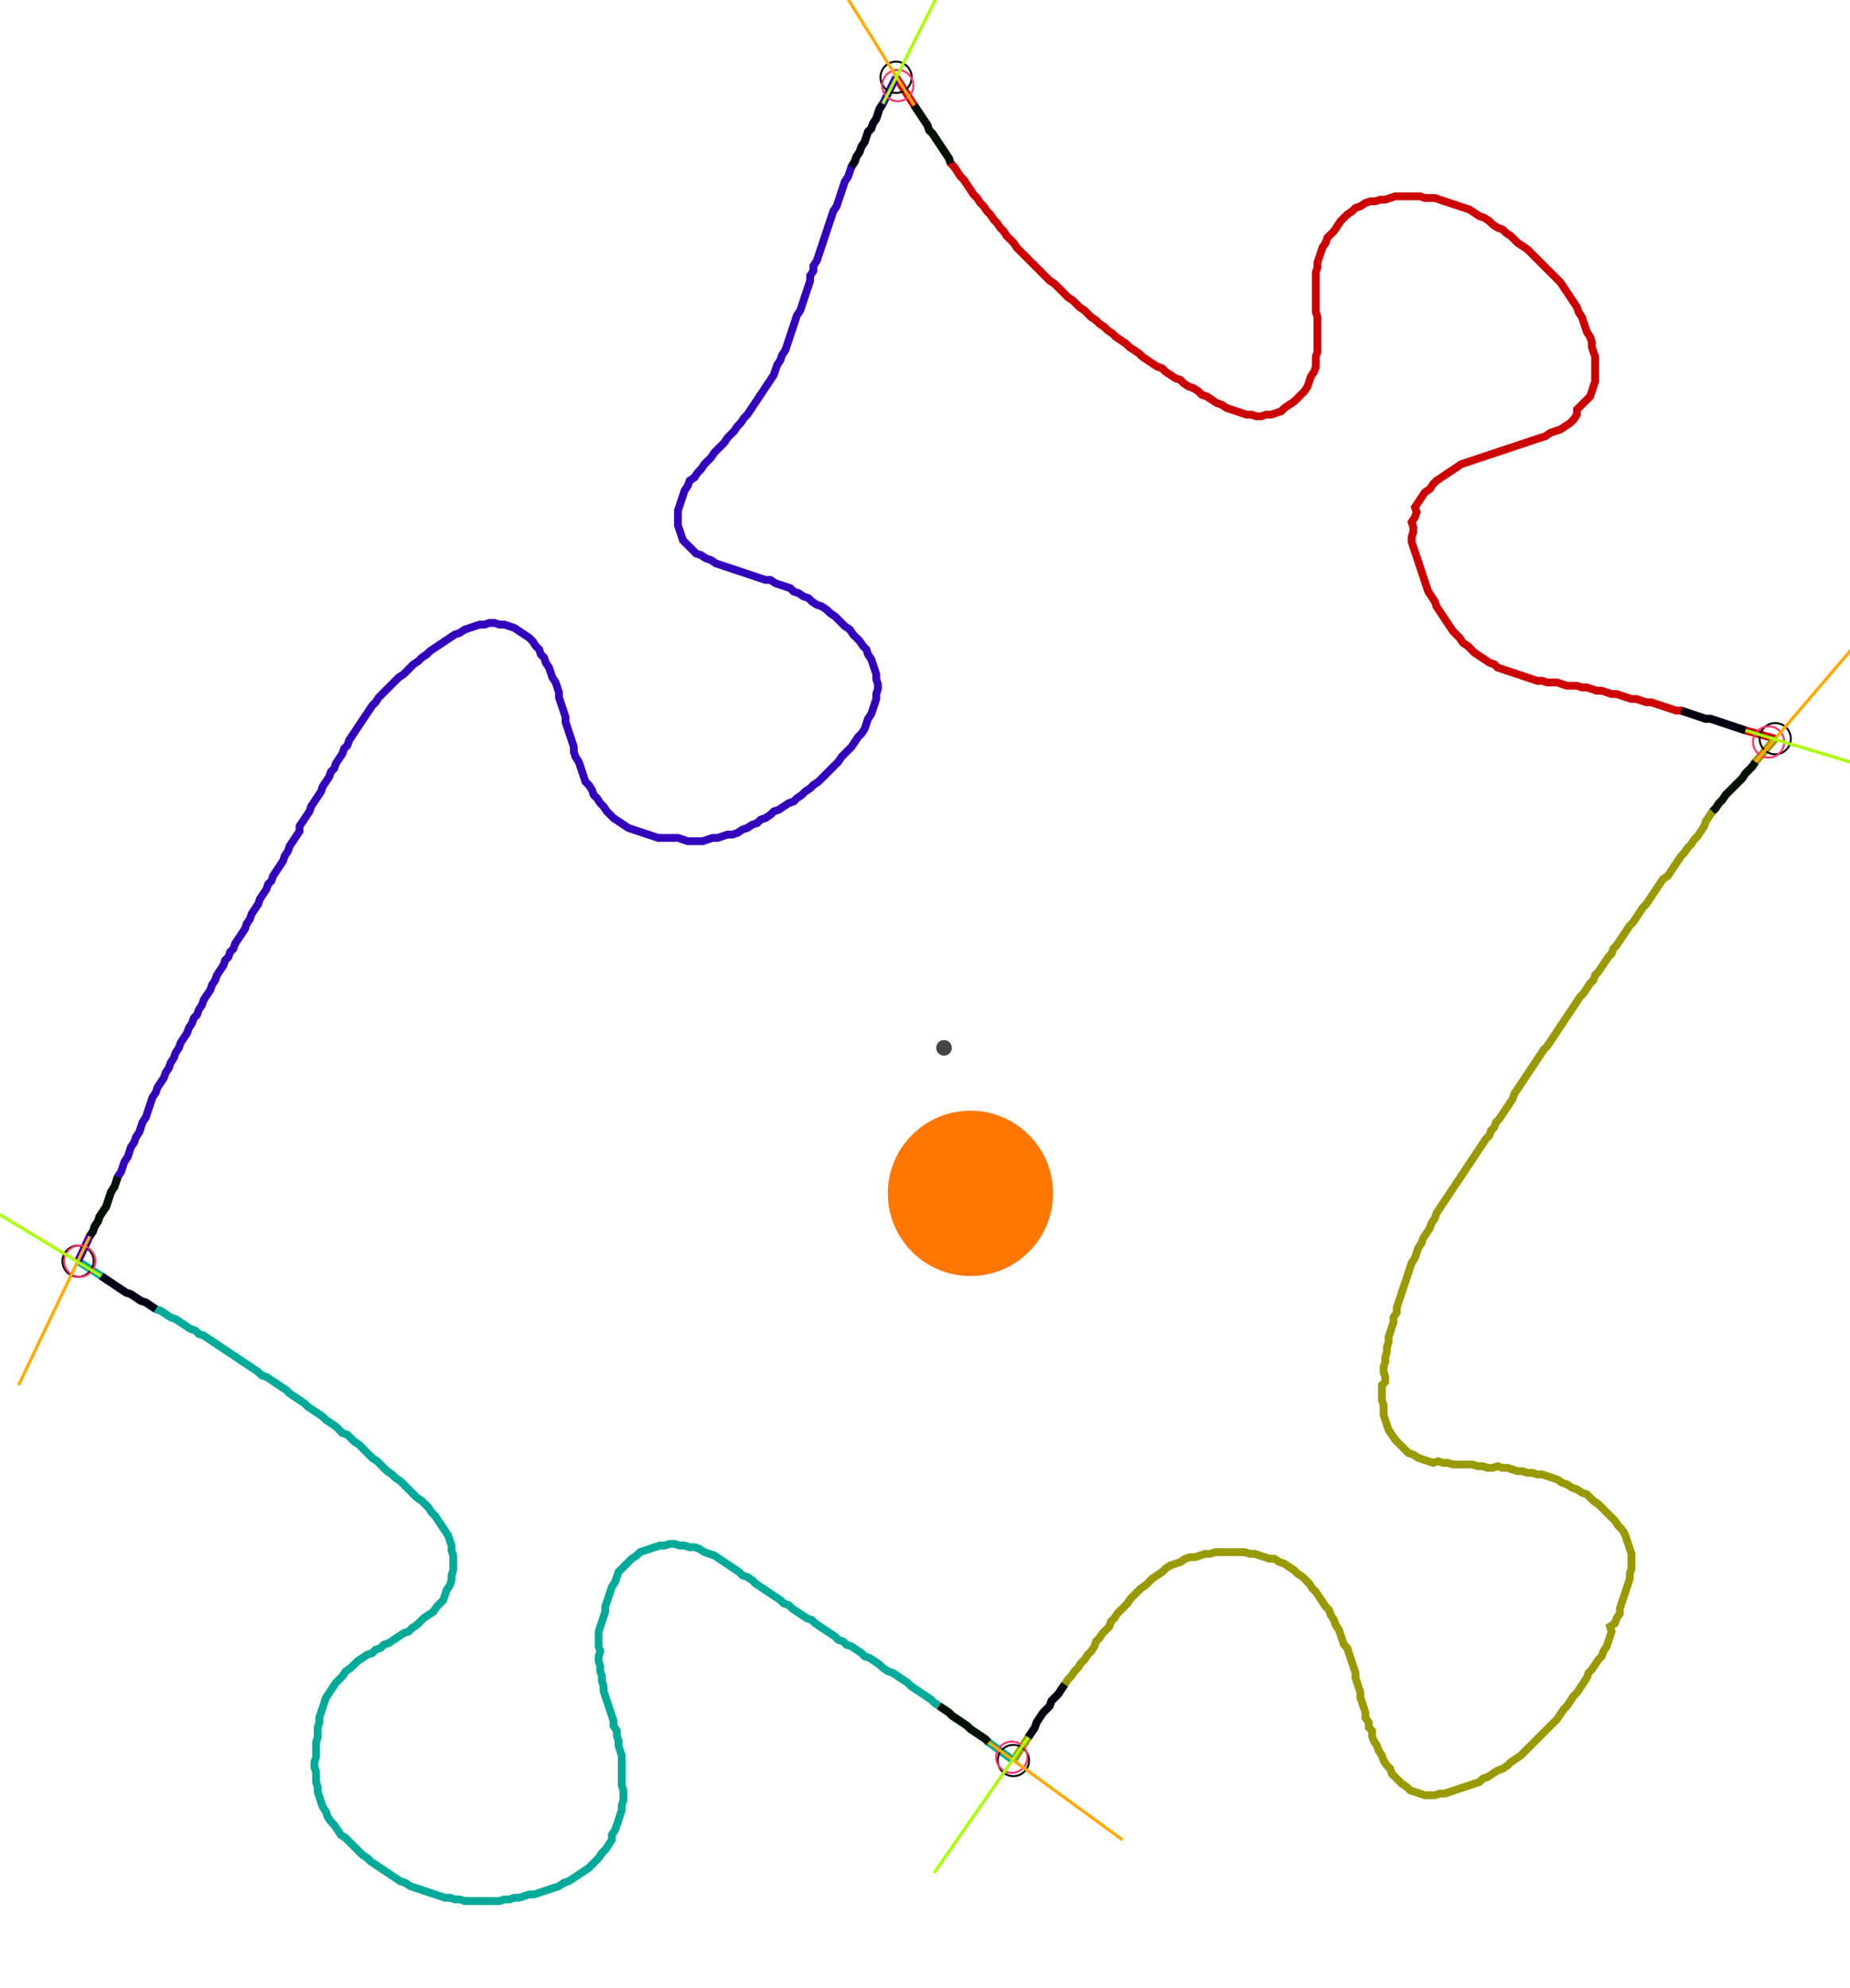 <?xml version="1.0" encoding="UTF-8" standalone="no"?><svg width="650.794" height="699.048" viewBox="-10 -10 236.931 253.016" xmlns="http://www.w3.org/2000/svg" xmlns:xlink="http://www.w3.org/1999/xlink"><polyline points="104.762,-0.847 107.09,2.751 107.513,3.386 107.937,4.021 108.36,4.656 108.783,5.291 108.995,5.926 109.418,6.349 109.841,6.984 110.265,7.619 110.688,8.254 111.111,8.889 111.534,9.524 111.746,10.159 112.169,10.582 112.593,11.217 113.016,11.852 113.439,12.275 113.862,12.91 114.286,13.545 114.709,14.18 115.132,14.603 115.556,15.238 115.979,15.661 116.402,16.296 116.825,16.72 117.249,17.354 117.672,17.778 118.095,18.413 118.519,18.836 118.942,19.471 119.365,19.894 119.788,20.317 120.212,20.952 120.635,21.376 121.058,21.799 121.481,22.222 121.905,22.646 122.328,23.069 122.751,23.492 123.175,23.915 123.598,24.339 124.021,24.762 124.444,25.185 125.079,25.608 125.503,26.032 125.926,26.455 126.349,26.878 126.772,27.302 127.407,27.725 127.831,28.148 128.254,28.571 128.889,28.995 129.312,29.418 129.735,29.841 130.37,30.265 130.794,30.688 131.429,31.111 131.852,31.534 132.487,31.958 132.91,32.381 133.545,32.804 134.18,33.228 134.603,33.651 135.238,34.074 135.873,34.497 136.296,34.921 136.931,35.344 137.566,35.767 138.201,36.19 138.836,36.402 139.259,36.825 139.894,37.249 140.529,37.672 141.164,37.884 141.587,38.307 142.222,38.73 142.857,38.942 143.492,39.365 143.915,39.788 144.55,40.0 145.185,40.423 145.82,40.847 146.455,41.058 147.09,41.481 147.725,41.693 148.36,41.905 148.995,42.116 149.63,42.328 150.265,42.328 150.899,42.54 151.534,42.54 152.169,42.328 152.804,42.328 153.439,42.116 154.074,41.905 154.497,41.481 155.132,41.058 155.767,40.635 156.19,40.212 156.614,39.788 157.037,39.365 157.46,38.73 157.672,38.095 157.884,37.46 158.307,36.825 158.519,36.19 158.519,35.556 158.519,34.921 158.73,34.286 158.73,33.651 158.73,33.016 158.73,32.381 158.73,31.746 158.73,31.111 158.73,30.476 158.73,29.841 158.519,29.206 158.519,28.571 158.519,27.937 158.519,27.302 158.519,26.667 158.519,26.032 158.519,25.397 158.519,24.762 158.519,24.127 158.73,23.492 158.73,22.857 158.942,22.222 159.153,21.587 159.365,20.952 159.788,20.317 160.0,19.683 160.423,19.259 160.847,18.836 161.27,18.201 161.693,17.566 162.116,17.143 162.54,16.72 163.175,16.296 163.598,15.873 164.233,15.661 164.868,15.238 165.503,15.026 166.138,15.026 166.772,14.815 167.407,14.815 168.042,14.603 168.677,14.392 169.312,14.392 169.947,14.392 170.582,14.392 171.217,14.392 171.852,14.392 172.487,14.603 173.122,14.603 173.757,14.603 174.392,14.815 175.026,15.026 175.661,15.238 176.296,15.45 176.931,15.661 177.566,15.873 178.201,16.085 178.836,16.508 179.471,16.931 180.106,17.143 180.741,17.566 181.164,17.989 181.799,18.413 182.434,18.624 182.857,19.048 183.492,19.471 183.915,19.894 184.339,20.317 184.974,20.741 185.608,21.164 186.032,21.587 186.455,22.011 186.878,22.434 187.302,22.857 187.725,23.28 188.148,23.704 188.571,24.127 188.995,24.55 189.418,24.974 189.841,25.397 190.265,26.032 190.688,26.667 191.111,27.302 191.534,27.937 191.958,28.571 192.169,29.206 192.593,29.841 192.804,30.476 193.016,31.111 193.228,31.746 193.651,32.381 193.862,33.016 193.862,33.651 194.074,34.286 194.286,34.921 194.286,35.556 194.286,36.19 194.286,36.825 194.286,37.46 194.286,38.095 194.074,38.73 193.862,39.365 193.651,40.0 193.228,40.423 192.804,40.847 192.381,41.27 191.958,41.693 191.958,42.328 191.534,42.963 191.111,43.386 190.476,43.81 189.841,44.233 189.206,44.444 188.571,44.656 187.937,45.079 187.302,45.291 186.667,45.503 186.032,45.714 185.397,45.926 184.762,46.138 184.127,46.349 183.492,46.561 182.857,46.772 182.222,46.984 181.587,47.196 180.952,47.407 180.317,47.619 179.683,47.831 179.048,48.042 178.413,48.254 177.778,48.466 177.143,48.677 176.508,49.101 175.873,49.524 175.238,49.947 174.603,50.37 173.968,50.794 173.545,51.217 173.122,51.852 172.487,52.275 172.063,52.91 171.64,53.545 171.217,54.18 171.429,54.815 171.217,55.45 170.794,56.085 171.005,56.72 171.005,57.354 170.794,57.989 170.794,58.624 171.005,59.259 171.217,59.894 171.429,60.529 171.64,61.164 171.852,61.799 172.063,62.434 172.275,63.069 172.487,63.704 172.698,64.339 172.91,64.974 173.333,65.608 173.757,66.243 173.968,66.878 174.392,67.513 174.815,68.148 175.238,68.783 175.661,69.418 176.085,70.053 176.508,70.476 176.931,70.899 177.354,71.534 177.989,71.958 178.413,72.381 178.836,72.804 179.471,73.228 180.106,73.651 180.741,74.074 181.376,74.286 181.799,74.709 182.434,74.921 183.069,75.132 183.704,75.344 184.339,75.556 184.974,75.767 185.608,75.979 186.243,76.19 186.878,76.402 187.513,76.402 188.148,76.614 188.783,76.614 189.418,76.614 190.053,76.825 190.688,77.037 191.323,77.037 191.958,77.037 192.593,77.249 193.228,77.249 193.862,77.46 194.497,77.672 195.132,77.672 195.767,77.884 196.402,78.095 197.037,78.095 197.672,78.307 198.307,78.519 198.942,78.73 199.577,78.73 200.212,78.942 200.847,79.153 201.481,79.153 202.116,79.365 202.751,79.577 203.386,79.788 204.021,80.0 204.656,80.212 205.291,80.212 205.926,80.423 206.561,80.635 207.196,80.847 207.831,81.058 208.466,81.27 209.101,81.27 209.735,81.481 210.37,81.693 211.005,81.905 211.64,82.116 212.275,82.328 212.91,82.54 213.545,82.751 217.354,83.81" style="fill:none; stroke:#cc0000; stroke-width:1.0"  /><polyline points="217.354,83.81 214.815,86.772 214.392,87.407 213.968,87.831 213.545,88.254 213.122,88.889 212.698,89.312 212.275,89.735 211.852,90.159 211.429,90.582 211.005,91.005 210.582,91.64 210.159,92.063 209.735,92.698 209.312,93.122 208.889,93.757 208.466,94.392 208.254,95.026 207.831,95.661 207.407,96.296 206.984,96.72 206.561,97.354 206.138,97.778 205.714,98.413 205.291,98.836 204.868,99.471 204.444,100.106 204.021,100.741 203.598,101.376 202.963,101.799 202.54,102.434 202.116,103.069 201.693,103.704 201.27,104.339 200.847,104.974 200.423,105.397 200,106.032 199.577,106.667 199.153,107.302 198.73,107.725 198.307,108.36 197.884,108.995 197.46,109.63 197.037,110.265 196.614,110.688 196.402,111.323 195.979,111.746 195.556,112.381 195.132,113.016 194.709,113.651 194.286,114.074 194.074,114.709 193.651,115.132 193.228,115.767 192.804,116.402 192.381,116.825 191.958,117.46 191.534,118.095 191.111,118.73 190.688,119.365 190.265,120 189.841,120.635 189.418,121.27 188.995,121.905 188.571,122.54 188.148,123.175 187.725,123.598 187.302,124.233 186.878,124.868 186.455,125.503 186.032,126.138 185.608,126.772 185.185,127.407 184.762,128.042 184.339,128.677 183.915,129.312 183.704,129.947 183.28,130.582 182.857,131.217 182.434,131.852 182.011,132.487 181.587,132.91 181.376,133.545 180.952,133.968 180.741,134.603 180.317,135.026 179.894,135.661 179.471,136.296 179.048,136.931 178.624,137.566 178.201,138.201 177.778,138.836 177.354,139.471 176.931,140.106 176.508,140.741 176.085,141.376 175.661,142.011 175.238,142.646 174.815,143.28 174.392,143.915 173.968,144.55 173.757,145.185 173.333,145.82 173.122,146.455 172.698,147.09 172.275,147.725 172.063,148.36 171.64,148.995 171.429,149.63 171.217,150.265 170.794,150.899 170.582,151.534 170.37,152.169 170.159,152.804 169.947,153.439 169.735,154.074 169.524,154.709 169.312,155.344 169.101,155.979 168.889,156.614 168.889,157.249 168.466,157.884 168.466,158.519 168.254,159.153 168.042,159.788 167.831,160.423 167.831,161.058 167.619,161.693 167.619,162.328 167.407,162.963 167.407,163.598 167.196,164.233 167.196,164.868 167.407,165.503 167.407,166.138 166.984,166.561 166.984,167.196 166.984,167.831 166.984,168.466 167.196,169.101 167.196,169.735 167.196,170.37 167.407,171.005 167.619,171.64 167.831,172.275 168.254,172.91 168.677,173.545 169.101,173.968 169.524,174.392 169.947,174.815 170.37,175.238 171.005,175.45 171.64,175.873 172.275,176.085 172.91,176.296 173.545,176.508 174.18,176.296 174.815,176.508 175.45,176.508 176.085,176.72 176.72,176.72 177.354,176.72 177.989,176.72 178.624,176.72 179.259,176.931 179.894,176.931 180.529,177.143 181.164,177.143 181.799,176.931 182.434,177.143 183.069,177.143 183.704,177.354 184.339,177.566 184.974,177.566 185.608,177.778 186.243,177.778 186.878,177.989 187.513,177.989 188.148,178.201 188.783,178.413 189.418,178.624 190.053,179.048 190.688,179.259 191.323,179.683 191.958,179.894 192.593,180.317 193.228,180.529 193.651,180.952 194.074,181.376 194.709,181.799 195.132,182.222 195.556,182.646 195.979,183.069 196.402,183.492 196.825,183.915 197.249,184.55 197.672,184.974 198.095,185.608 198.307,186.243 198.519,186.878 198.73,187.513 198.942,188.148 198.942,188.783 198.942,189.418 198.942,190.053 198.73,190.688 198.73,191.323 198.519,191.958 198.307,192.593 198.095,193.228 197.884,193.862 197.672,194.497 197.46,195.132 197.46,195.767 197.037,196.402 196.825,197.037 196.19,197.46 196.402,198.095 196.19,198.73 195.979,199.365 195.767,200 195.344,200.635 195.132,201.27 194.709,201.693 194.286,202.328 193.862,202.963 193.439,203.386 193.228,204.021 192.804,204.656 192.381,205.291 191.958,205.926 191.534,206.349 191.111,206.984 190.688,207.619 190.265,208.042 189.841,208.677 189.418,209.312 188.995,209.735 188.571,210.159 188.148,210.582 187.725,211.005 187.302,211.429 186.878,211.852 186.455,212.275 186.032,212.698 185.608,213.122 185.185,213.545 184.762,213.968 184.127,214.392 183.492,214.815 183.069,215.238 182.434,215.661 181.799,215.873 181.164,216.296 180.529,216.72 179.894,216.931 179.471,217.354 178.836,217.566 178.201,217.778 177.566,217.989 176.931,218.201 176.296,218.413 175.661,218.624 175.026,218.836 174.392,218.836 173.757,219.048 173.122,219.048 172.487,219.048 171.852,218.836 171.217,218.624 170.582,218.413 170.159,217.989 169.524,217.566 169.101,217.143 168.677,216.72 168.254,216.296 168.042,215.661 167.619,215.238 167.196,214.603 166.984,213.968 166.561,213.333 166.349,212.698 165.926,212.063 165.714,211.429 165.714,210.794 165.291,210.37 165.291,209.735 164.868,209.101 164.868,208.466 164.656,207.831 164.444,207.196 164.233,206.561 164.233,205.926 164.021,205.291 163.81,204.656 163.598,204.021 163.598,203.386 163.386,202.751 163.175,202.116 162.963,201.481 162.751,200.847 162.54,200.212 162.116,199.788 161.905,199.153 161.693,198.519 161.481,197.884 161.058,197.249 160.847,196.614 160.423,195.979 160.212,195.344 159.788,194.921 159.365,194.286 158.942,193.651 158.519,193.016 158.095,192.593 157.672,191.958 157.249,191.534 156.825,191.111 156.19,190.688 155.767,190.265 155.132,189.841 154.497,189.418 153.862,189.206 153.228,188.783 152.593,188.783 151.958,188.571 151.323,188.36 150.688,188.148 150.053,188.148 149.418,187.937 148.783,187.937 148.148,187.937 147.513,187.937 146.878,187.937 146.243,187.937 145.608,187.937 144.974,188.148 144.339,188.148 143.704,188.36 143.069,188.571 142.434,188.571 141.799,188.783 141.164,189.206 140.529,189.418 139.894,189.63 139.259,190.053 138.836,190.476 138.201,190.899 137.566,191.323 137.143,191.746 136.72,192.169 136.085,192.593 135.661,193.016 135.238,193.439 134.815,193.862 134.392,194.497 133.968,194.921 133.545,195.344 133.122,195.767 132.698,196.402 132.275,196.825 132.063,197.46 131.64,197.884 131.217,198.307 130.794,198.942 130.37,199.365 130.159,200 129.735,200.635 129.312,201.058 128.889,201.693 128.466,202.116 128.042,202.751 127.619,203.175 127.196,203.81 126.772,204.233 126.349,204.868 125.926,205.503 125.503,206.138 125.079,206.561 124.656,206.984 124.444,207.619 124.021,208.042 123.598,208.466 123.175,209.101 122.751,209.735 122.54,210.37 122.116,211.005 121.693,211.64 119.788,214.603" style="fill:none; stroke:#999900; stroke-width:1.0"  /><polyline points="119.788,214.603 116.614,212.275 116.19,211.852 115.556,211.429 114.921,211.005 114.286,210.582 113.862,210.159 113.228,209.735 112.593,209.312 111.958,208.889 111.534,208.466 110.899,208.042 110.265,207.619 109.63,207.196 109.206,206.772 108.571,206.349 107.937,205.926 107.302,205.503 106.667,205.079 106.243,204.656 105.608,204.233 104.974,203.81 104.339,203.386 103.704,203.175 103.069,202.751 102.646,202.328 102.011,201.905 101.376,201.481 100.741,201.27 100.317,200.847 99.683,200.423 99.048,200 98.413,199.788 97.989,199.365 97.354,199.153 96.931,198.73 96.296,198.307 95.661,197.884 95.026,197.46 94.392,197.037 93.968,196.614 93.333,196.402 92.698,195.979 92.063,195.556 91.429,195.132 91.005,194.709 90.37,194.497 89.947,194.074 89.312,193.651 88.677,193.228 88.042,192.804 87.407,192.381 86.772,191.958 86.349,191.534 85.714,191.111 85.079,190.899 84.656,190.476 84.021,190.053 83.386,189.63 82.751,189.206 82.116,188.783 81.481,188.36 80.847,188.148 80.212,187.937 79.577,187.513 78.942,187.302 78.307,187.302 77.672,187.09 77.037,187.09 76.402,186.878 75.767,186.878 75.132,187.09 74.497,187.09 73.862,187.302 73.228,187.513 72.593,187.725 71.958,187.937 71.534,188.36 70.899,188.783 70.476,189.206 70.053,189.63 69.63,190.053 69.206,190.476 68.995,191.111 68.783,191.746 68.36,192.381 68.148,193.016 67.937,193.651 67.725,194.286 67.513,194.921 67.513,195.556 67.302,196.19 67.09,196.825 66.878,197.46 66.667,198.095 66.667,198.73 66.667,199.365 66.667,200 66.878,200.635 66.667,201.27 66.667,201.905 66.878,202.54 66.878,203.175 67.09,203.81 67.09,204.444 67.302,205.079 67.302,205.714 67.513,206.349 67.725,206.984 67.937,207.619 68.148,208.254 68.36,208.889 68.571,209.524 68.571,210.159 68.995,210.794 68.995,211.429 69.206,212.063 69.206,212.698 69.418,213.333 69.63,213.968 69.63,214.603 69.63,215.238 69.63,215.873 69.63,216.508 69.63,217.143 69.63,217.778 69.841,218.413 69.841,219.048 69.841,219.683 69.63,220.317 69.63,220.952 69.418,221.587 69.206,222.222 68.995,222.857 68.783,223.492 68.36,224.127 68.36,224.762 67.937,225.397 67.513,226.032 67.09,226.455 66.667,227.09 66.243,227.513 65.82,227.937 65.397,228.36 64.762,228.783 64.127,229.206 63.492,229.63 62.857,230.053 62.222,230.265 61.587,230.688 60.952,230.899 60.317,231.111 59.683,231.323 59.048,231.534 58.413,231.746 57.778,231.746 57.143,231.958 56.508,232.169 55.873,232.169 55.238,232.381 54.603,232.381 53.968,232.593 53.333,232.593 52.698,232.593 52.063,232.593 51.429,232.593 50.794,232.593 50.159,232.593 49.524,232.593 48.889,232.381 48.254,232.381 47.619,232.169 46.984,232.169 46.349,231.958 45.714,231.746 45.079,231.534 44.444,231.323 43.81,231.111 43.175,230.899 42.54,230.688 41.905,230.265 41.27,230.053 40.635,229.63 40.0,229.206 39.365,228.783 38.73,228.36 38.095,227.937 37.46,227.513 37.037,227.09 36.402,226.667 35.979,226.243 35.556,225.82 35.132,225.397 34.709,224.974 34.286,224.55 33.651,224.127 33.228,223.492 32.804,222.857 32.381,222.434 31.958,221.799 31.746,221.164 31.323,220.529 31.111,219.894 30.899,219.259 30.688,218.624 30.688,217.989 30.476,217.354 30.476,216.72 30.476,216.085 30.265,215.45 30.265,214.815 30.476,214.18 30.476,213.545 30.476,212.91 30.476,212.275 30.688,211.64 30.688,211.005 30.688,210.37 30.899,209.735 30.899,209.101 31.111,208.466 31.323,207.831 31.534,207.196 31.746,206.561 32.169,205.926 32.593,205.291 33.016,204.656 33.439,204.233 33.862,203.81 34.286,203.175 34.921,202.751 35.344,202.328 35.767,201.905 36.402,201.481 37.037,201.058 37.672,200.847 38.095,200.423 38.73,200.212 39.153,199.788 39.788,199.577 40.423,199.153 41.058,198.73 41.693,198.307 42.328,198.095 42.751,197.672 43.386,197.249 43.81,196.825 44.233,196.402 44.868,195.979 45.503,195.556 45.926,194.921 46.349,194.497 46.772,194.074 46.984,193.439 47.196,192.804 47.619,192.169 47.831,191.534 47.831,190.899 48.042,190.265 48.042,189.63 48.042,188.995 48.042,188.36 47.831,187.725 47.831,187.09 47.619,186.455 47.407,185.82 46.984,185.185 46.561,184.55 46.138,183.915 45.714,183.28 45.291,182.857 44.868,182.222 44.444,181.799 44.021,181.376 43.386,180.952 42.963,180.529 42.54,180.106 42.116,179.683 41.693,179.259 41.27,178.836 40.635,178.413 40.212,177.989 39.577,177.566 39.153,177.143 38.73,176.72 38.307,176.296 37.672,175.873 37.249,175.45 36.825,175.026 36.402,174.603 35.979,174.18 35.344,173.757 34.921,173.333 34.497,172.91 33.862,172.698 33.439,172.275 33.016,171.852 32.381,171.429 31.746,171.005 31.323,170.582 30.688,170.159 30.053,169.735 29.418,169.312 28.995,168.889 28.36,168.466 27.725,168.042 27.09,167.619 26.667,167.196 26.032,166.772 25.397,166.349 24.762,165.926 24.127,165.503 23.492,165.291 23.069,164.868 22.434,164.444 21.799,164.021 21.164,163.598 20.529,163.175 19.894,162.751 19.259,162.328 18.624,161.905 17.989,161.481 17.354,161.058 16.72,160.635 16.085,160.212 15.45,160.0 15.026,159.577 14.392,159.365 13.757,158.942 13.122,158.519 12.487,158.095 11.852,157.884 11.217,157.46 10.582,157.037 9.947,156.825 9.312,156.402 8.677,155.979 8.042,155.767 7.407,155.344 6.772,154.921 6.138,154.709 5.503,154.286 4.868,153.862 4.233,153.439 3.598,153.016 2.963,152.593 0.0,150.688" style="fill:none; stroke:#00aa99; stroke-width:1.0"  /><polyline points="0.0,150.688 1.481,147.513 1.905,146.878 2.116,146.243 2.54,145.608 2.751,144.974 3.175,144.339 3.598,143.704 3.81,143.069 4.021,142.434 4.233,141.799 4.656,141.164 4.868,140.529 5.079,139.894 5.503,139.259 5.714,138.624 5.926,137.989 6.349,137.354 6.561,136.72 6.772,136.085 7.196,135.45 7.407,134.815 7.831,134.18 8.042,133.545 8.254,132.91 8.677,132.275 8.889,131.64 9.101,131.005 9.312,130.37 9.524,129.735 9.947,129.101 10.159,128.466 10.582,127.831 11.005,127.196 11.217,126.561 11.64,125.926 11.852,125.291 12.275,124.656 12.487,124.021 12.91,123.386 13.122,122.751 13.545,122.116 13.968,121.481 14.18,120.847 14.603,120.212 14.815,119.577 15.238,119.153 15.45,118.519 15.873,117.884 16.085,117.249 16.508,116.614 16.931,115.979 17.143,115.344 17.566,114.709 17.778,114.074 18.201,113.439 18.624,112.804 18.836,112.169 19.259,111.746 19.471,111.111 19.894,110.688 20.106,110.053 20.529,109.418 20.952,108.783 21.376,108.148 21.587,107.513 22.011,106.878 22.222,106.243 22.646,105.608 23.069,104.974 23.28,104.339 23.704,103.704 24.127,103.069 24.339,102.434 24.762,102.011 24.974,101.376 25.397,100.741 25.82,100.106 26.243,99.471 26.455,98.836 26.878,98.201 27.09,97.566 27.513,96.931 27.937,96.296 28.36,95.661 28.36,95.026 28.783,94.392 29.206,93.757 29.63,93.122 29.841,92.487 30.265,91.852 30.688,91.217 31.111,90.582 31.323,89.947 31.746,89.312 32.169,88.677 32.381,88.042 32.804,87.619 33.016,86.984 33.439,86.349 33.862,85.714 34.074,85.079 34.497,84.656 34.709,84.021 35.132,83.386 35.556,82.751 35.979,82.116 36.402,81.481 36.825,80.847 37.249,80.212 37.672,79.577 38.095,79.153 38.519,78.519 38.942,78.095 39.365,77.672 39.788,77.249 40.212,76.825 40.635,76.402 41.058,75.979 41.693,75.556 42.116,75.132 42.54,74.709 42.963,74.286 43.598,73.862 44.021,73.439 44.656,73.016 45.079,72.593 45.714,72.169 46.349,71.746 46.984,71.323 47.619,70.899 48.254,70.476 48.889,70.265 49.524,69.841 50.159,69.63 50.794,69.418 51.429,69.206 52.063,69.206 52.698,68.995 53.333,68.995 53.968,69.206 54.603,69.206 55.238,69.418 55.873,69.63 56.508,70.053 57.143,70.476 57.778,70.899 58.201,71.323 58.624,71.958 59.048,72.381 59.259,73.016 59.683,73.439 59.894,74.074 60.317,74.709 60.529,75.344 60.741,75.979 61.164,76.614 61.376,77.249 61.587,77.884 61.587,78.519 61.799,79.153 62.011,79.788 62.222,80.423 62.434,81.058 62.434,81.693 62.646,82.328 62.857,82.963 63.069,83.598 63.28,84.233 63.492,84.868 63.492,85.503 63.704,86.138 64.127,86.772 64.339,87.407 64.55,88.042 64.762,88.677 64.974,89.312 65.397,89.735 65.82,90.37 66.032,91.005 66.455,91.429 66.878,92.063 67.302,92.487 67.725,93.122 68.148,93.545 68.571,93.968 69.206,94.392 69.841,94.815 70.476,95.238 71.111,95.45 71.746,95.661 72.381,95.873 73.016,96.085 73.651,96.296 74.286,96.508 74.921,96.508 75.556,96.508 76.19,96.508 76.825,96.508 77.46,96.72 78.095,96.931 78.73,96.931 79.365,96.931 80.0,96.931 80.635,96.72 81.27,96.508 81.905,96.508 82.54,96.296 83.175,96.085 83.81,96.085 84.444,95.873 85.079,95.45 85.714,95.238 86.349,94.815 86.984,94.603 87.407,94.18 88.042,93.968 88.677,93.545 89.101,93.122 89.735,92.91 90.37,92.487 91.005,92.063 91.64,91.852 92.063,91.429 92.698,91.005 93.122,90.582 93.757,90.159 94.18,89.735 94.815,89.312 95.238,88.889 95.661,88.466 96.085,88.042 96.508,87.619 96.931,87.196 97.354,86.772 97.778,86.138 98.201,85.714 98.624,85.291 99.048,84.868 99.471,84.233 99.894,83.598 100.317,83.175 100.741,82.54 100.952,81.905 101.164,81.27 101.587,80.635 101.799,80.0 102.011,79.365 102.222,78.73 102.222,78.095 102.434,77.46 102.434,76.825 102.222,76.19 102.222,75.556 102.011,74.921 101.799,74.286 101.587,73.651 101.164,73.016 100.952,72.381 100.529,71.958 100.106,71.323 99.683,70.899 99.259,70.476 98.836,69.841 98.201,69.418 97.778,68.995 97.354,68.571 96.931,68.148 96.296,67.725 95.873,67.302 95.238,66.878 94.603,66.667 93.968,66.243 93.545,65.82 92.91,65.608 92.275,65.185 91.64,64.974 91.217,64.55 90.582,64.339 89.947,64.127 89.312,63.915 88.677,63.492 88.042,63.492 87.407,63.28 86.772,63.069 86.138,62.857 85.503,62.646 84.868,62.434 84.233,62.222 83.598,62.011 82.963,61.799 82.328,61.587 81.693,61.376 81.058,60.952 80.423,60.741 79.788,60.317 79.153,60.106 78.73,59.683 78.307,59.259 77.884,58.836 77.46,58.413 77.249,57.778 77.037,57.143 76.825,56.508 76.825,55.873 76.825,55.238 76.825,54.603 77.037,53.968 77.249,53.333 77.46,52.698 77.672,52.063 78.095,51.429 78.307,50.794 78.942,50.37 79.365,49.735 79.788,49.312 80.212,48.677 80.635,48.254 81.058,47.831 81.481,47.196 81.905,46.772 82.328,46.349 82.751,45.926 83.175,45.291 83.598,44.868 84.021,44.444 84.444,43.81 84.868,43.386 85.291,42.751 85.714,42.328 86.138,41.693 86.561,41.058 86.984,40.423 87.407,39.788 87.831,39.153 88.254,38.519 88.677,37.884 89.101,37.249 89.312,36.614 89.524,35.979 89.947,35.344 90.159,34.709 90.582,34.074 90.794,33.439 91.005,32.804 91.217,32.169 91.429,31.534 91.64,30.899 91.852,30.265 92.063,29.63 92.487,28.995 92.698,28.36 92.91,27.725 93.122,27.09 93.333,26.455 93.545,25.82 93.757,25.185 93.757,24.55 94.18,23.915 94.18,23.28 94.603,22.646 94.815,22.011 95.026,21.376 95.238,20.741 95.45,20.106 95.661,19.471 95.873,18.836 96.085,18.201 96.296,17.566 96.508,16.931 96.72,16.296 97.143,15.661 97.354,15.026 97.566,14.392 97.778,13.757 97.989,13.122 98.201,12.487 98.624,11.852 98.836,11.217 99.048,10.582 99.471,9.947 99.683,9.312 100.106,8.677 100.317,8.042 100.741,7.407 100.952,6.772 101.164,6.138 101.587,5.714 101.799,5.079 102.222,4.444 102.434,3.81 102.646,3.175 103.069,2.54 104.762,-0.847" style="fill:none; stroke:#3300bb; stroke-width:1.0"  /><circle cx="104.762" cy="-0.847" r="2.0" style="fill:none; stroke:#000000aa; stroke-width:0.25" /><circle cx="217.354" cy="83.81" r="2.0" style="fill:none; stroke:#000000aa; stroke-width:0.25" /><circle cx="119.788" cy="214.603" r="2.0" style="fill:none; stroke:#000000aa; stroke-width:0.25" /><circle cx="0.0" cy="150.688" r="2.0" style="fill:none; stroke:#000000aa; stroke-width:0.25" /><circle cx="104.974" cy="0.212" r="2.0" style="fill:none; stroke:#ff3366aa; stroke-width:0.25" /><circle cx="216.508" cy="84.233" r="2.0" style="fill:none; stroke:#ff3366aa; stroke-width:0.25" /><circle cx="119.577" cy="214.18" r="2.0" style="fill:none; stroke:#ff3366aa; stroke-width:0.25" /><circle cx="0.212" cy="150.688" r="2.0" style="fill:none; stroke:#ff3366aa; stroke-width:0.25" /><polyline points="111.746,10.159 111.534,9.524 111.111,8.889 110.688,8.254 110.265,7.619 109.841,6.984 109.418,6.349 108.995,5.926 108.783,5.291 108.36,4.656 107.937,4.021 107.513,3.386 107.09,2.751" style="fill:none; stroke:#001100; stroke-width:1.0" /><polyline points="99.048,10.582 99.471,9.947 99.683,9.312 100.106,8.677 100.317,8.042 100.741,7.407 100.952,6.772 101.164,6.138 101.587,5.714 101.799,5.079 102.222,4.444 102.434,3.81 102.646,3.175 103.069,2.54" style="fill:none; stroke:#000011; stroke-width:1.0" /><polyline points="209.312,93.122 209.735,92.698 210.159,92.063 210.582,91.64 211.005,91.005 211.429,90.582 211.852,90.159 212.275,89.735 212.698,89.312 213.122,88.889 213.545,88.254 213.968,87.831 214.392,87.407 214.815,86.772" style="fill:none; stroke:#001100; stroke-width:1.0" /><polyline points="205.291,80.212 205.926,80.423 206.561,80.635 207.196,80.847 207.831,81.058 208.466,81.27 209.101,81.27 209.735,81.481 210.37,81.693 211.005,81.905 211.64,82.116 212.275,82.328 212.91,82.54 213.545,82.751" style="fill:none; stroke:#000011; stroke-width:1.0" /><polyline points="110.265,207.619 110.899,208.042 111.534,208.466 111.958,208.889 112.593,209.312 113.228,209.735 113.862,210.159 114.286,210.582 114.921,211.005 115.556,211.429 116.19,211.852 116.614,212.275" style="fill:none; stroke:#001100; stroke-width:1.0" /><polyline points="126.349,204.868 125.926,205.503 125.503,206.138 125.079,206.561 124.656,206.984 124.444,207.619 124.021,208.042 123.598,208.466 123.175,209.101 122.751,209.735 122.54,210.37 122.116,211.005 121.693,211.64" style="fill:none; stroke:#000011; stroke-width:1.0" /><polyline points="5.079,139.894 4.868,140.529 4.656,141.164 4.233,141.799 4.021,142.434 3.81,143.069 3.598,143.704 3.175,144.339 2.751,144.974 2.54,145.608 2.116,146.243 1.905,146.878 1.481,147.513" style="fill:none; stroke:#001100; stroke-width:1.0" /><polyline points="9.947,156.825 9.312,156.402 8.677,155.979 8.042,155.767 7.407,155.344 6.772,154.921 6.138,154.709 5.503,154.286 4.868,153.862 4.233,153.439 3.598,153.016 2.963,152.593" style="fill:none; stroke:#000011; stroke-width:1.0" /><polyline points="107.09,2.751 95.873,-15.238" style="fill:none; stroke:#ffaa00; stroke-width:0.4" /><polyline points="103.069,2.54 112.593,-16.296" style="fill:none; stroke:#aaff00; stroke-width:0.4" /><polyline points="214.815,86.772 228.571,70.688" style="fill:none; stroke:#ffaa00; stroke-width:0.4" /><polyline points="213.545,82.751 233.862,88.889" style="fill:none; stroke:#aaff00; stroke-width:0.4" /><polyline points="116.614,212.275 133.757,224.762" style="fill:none; stroke:#ffaa00; stroke-width:0.4" /><polyline points="121.693,211.64 109.63,228.995" style="fill:none; stroke:#aaff00; stroke-width:0.4" /><polyline points="1.481,147.513 -7.619,166.561" style="fill:none; stroke:#ffaa00; stroke-width:0.4" /><polyline points="2.963,152.593 -15.238,141.587" style="fill:none; stroke:#aaff00; stroke-width:0.4" /><circle cx="110.899" cy="123.386" r="1.0" style="fill:#444444; stroke-width:0" /><circle cx="114.286" cy="142.011" r="10.582" style="fill:#ff770022; stroke-width:0" /><circle cx="114.286" cy="142.011" r="1.0" style="fill:#ff7700; stroke-width:0" /></svg>
